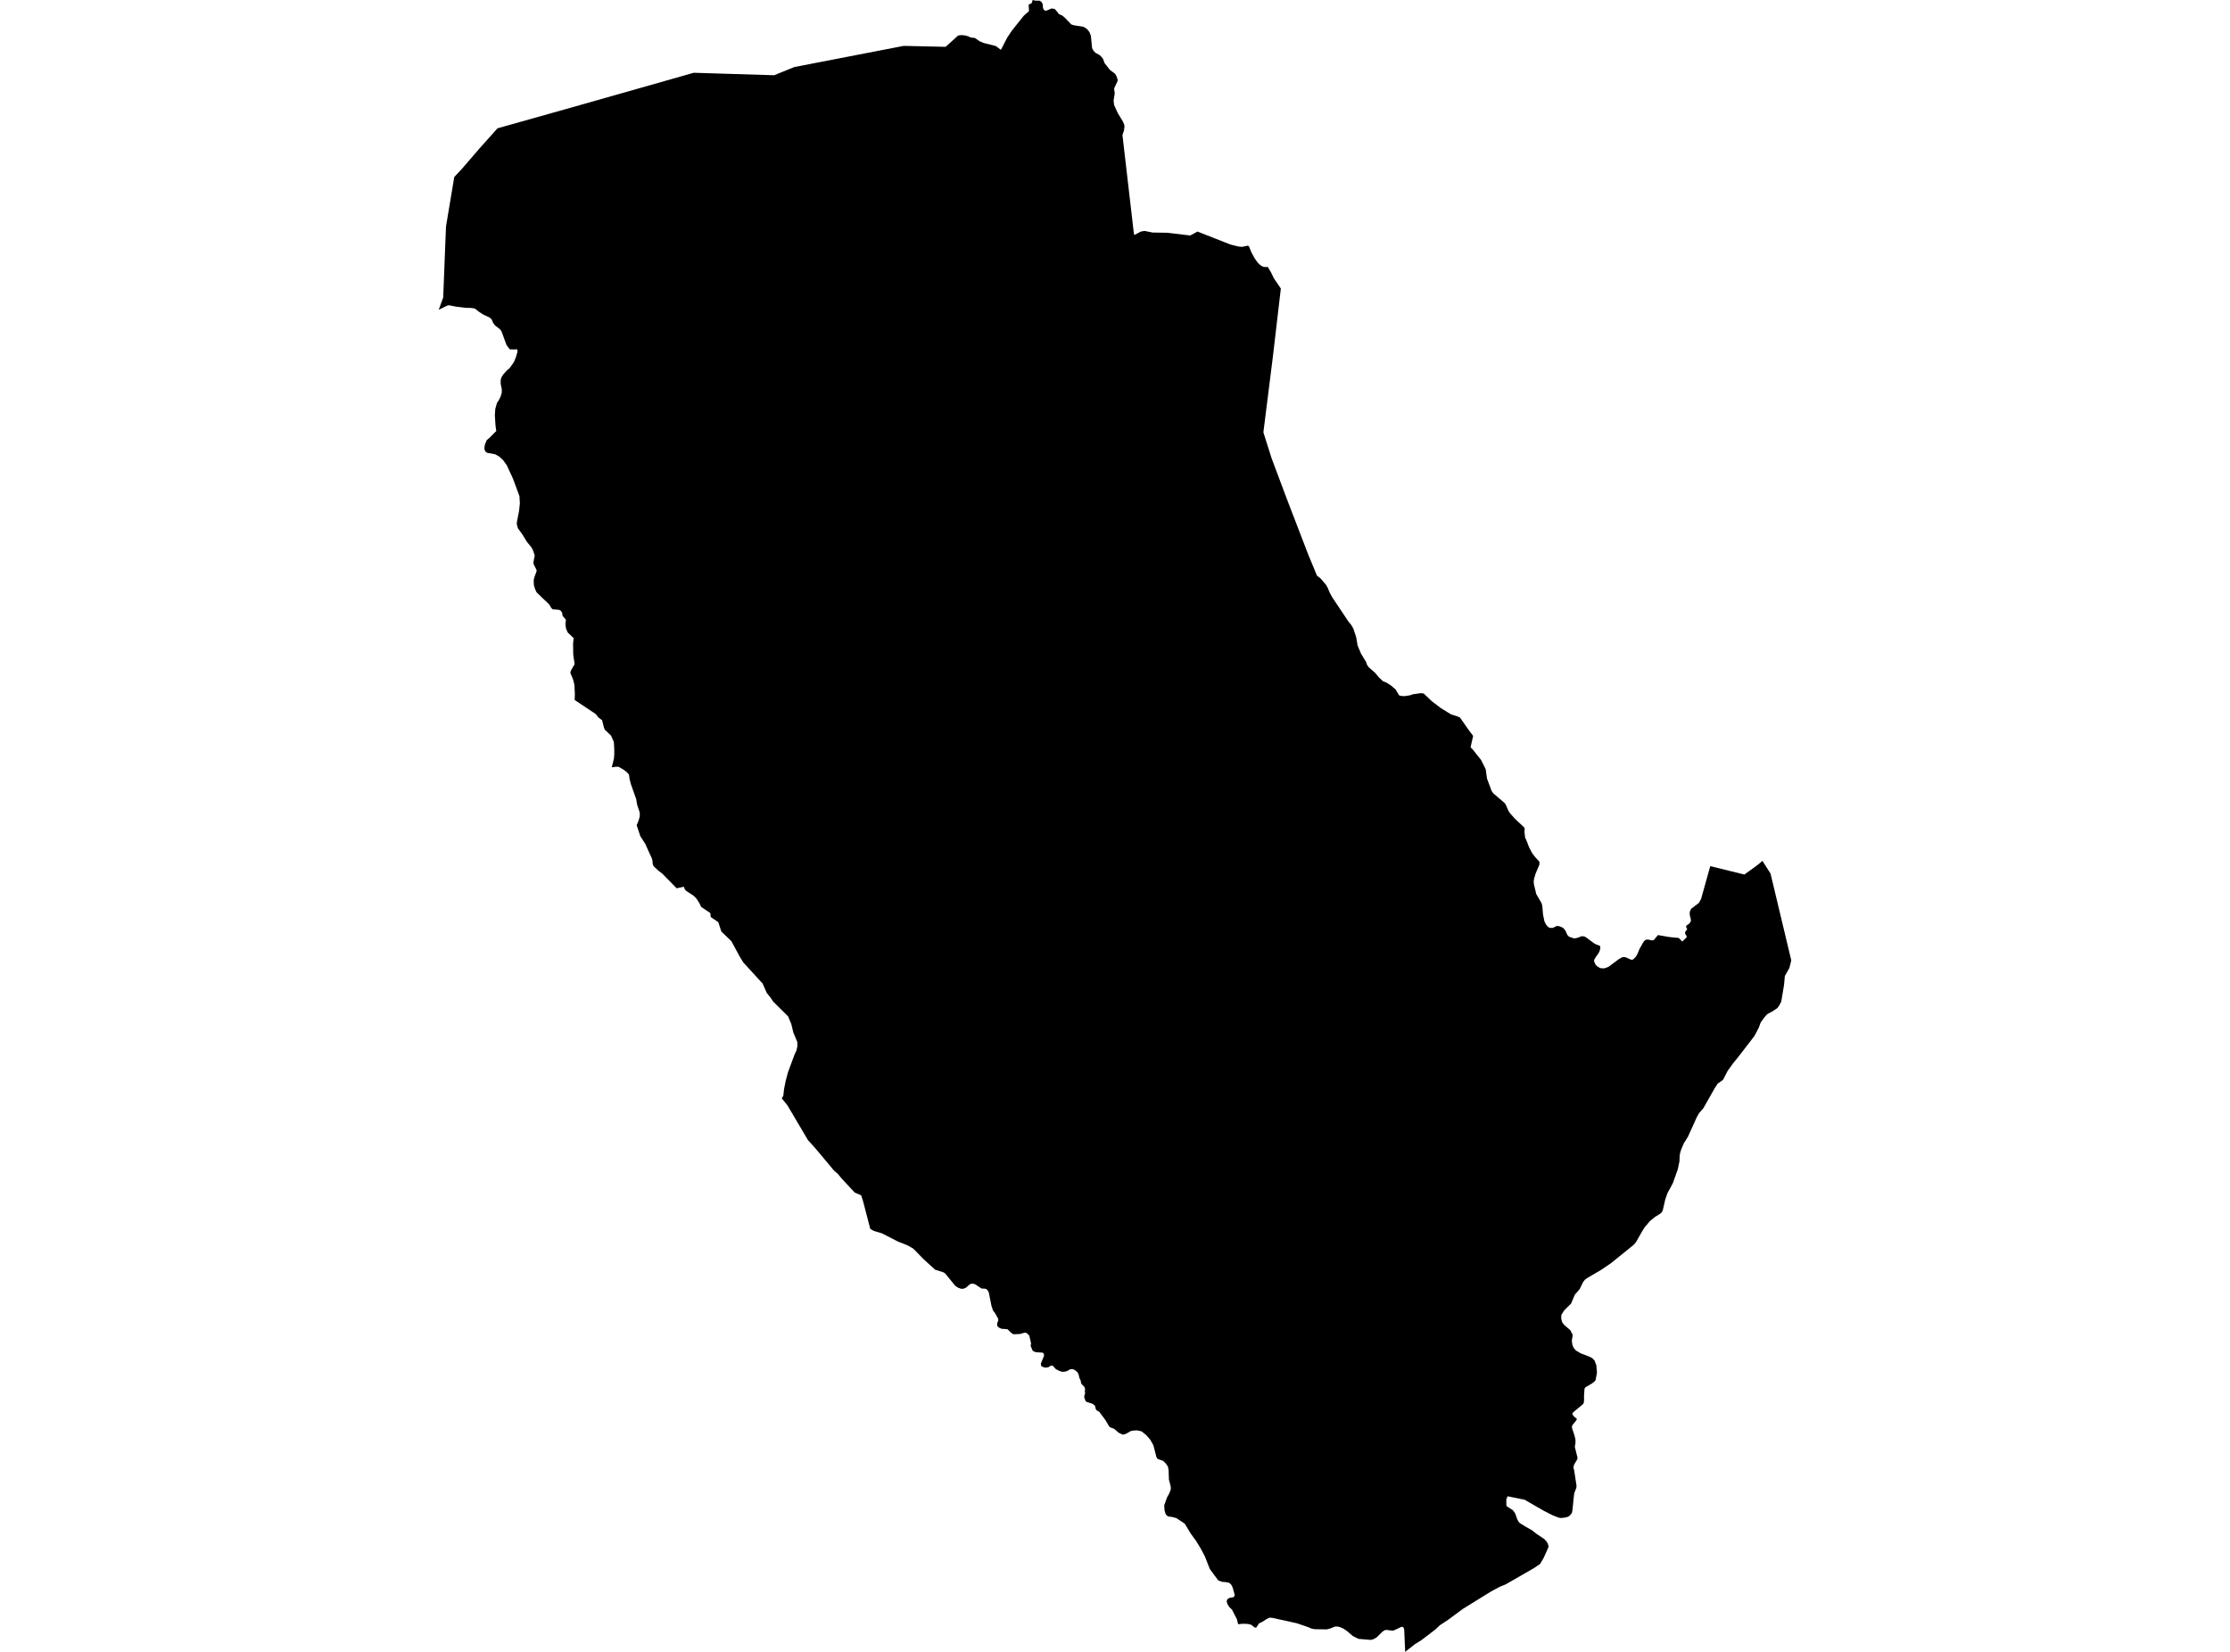 <?xml version='1.0'?>
<svg  baseProfile = 'tiny' width = '540' height = '400' stroke-linecap = 'round' stroke-linejoin = 'round' version='1.1' xmlns='http://www.w3.org/2000/svg'>
<path id='0405001001' title='0405001001'  d='M 250.065 0 250.763 0.158 251.752 0.162 252.225 0.507 252.515 1.053 252.545 1.807 252.711 2.305 253.001 2.548 253.359 2.6 254.658 2.041 255.409 2.182 255.882 2.715 256.457 3.435 257.224 3.763 257.838 4.266 259.397 5.898 259.96 6.107 262.261 6.46 262.888 6.772 263.399 7.219 263.821 7.803 264.157 8.642 264.451 11.66 264.754 12.226 265.248 12.776 266.182 13.275 266.659 13.688 267.132 14.306 267.469 15.269 268.773 16.935 270.013 17.847 270.337 18.414 270.588 19.083 270.656 19.548 269.774 21.444 269.94 22.573 269.659 24.321 269.774 25.416 270.669 27.372 271.939 29.468 272.225 30.155 272.305 30.632 272.182 31.574 271.803 32.703 274.556 56.44 274.671 56.904 276.311 56.056 277.181 55.924 279.124 56.312 282.699 56.363 288.205 57.024 289.982 56.073 297.943 59.21 299.95 59.7 300.785 59.772 302.17 59.487 302.439 59.64 303.065 61.187 303.875 62.644 304.621 63.676 305.247 64.243 305.874 64.605 306.504 64.677 306.999 64.63 307.778 65.951 308.452 67.358 310.161 69.864 308.239 86.305 305.933 104.689 307.911 110.945 311.627 120.853 316.723 134.102 318.91 139.403 319.741 140.021 321.062 141.568 321.501 142.322 322.008 143.541 322.596 144.619 326.47 150.423 327.232 151.37 327.722 152.226 328.391 154.246 328.754 156.334 329.58 158.29 330.812 160.315 331.012 160.949 331.404 161.533 333.015 162.961 333.842 163.975 334.895 164.955 335.777 165.318 336.829 165.991 337.95 166.954 338.794 168.377 339.373 168.535 340.085 168.573 341.466 168.36 342.135 168.122 344.091 167.845 344.773 167.947 346.725 169.805 348.843 171.424 351.391 172.997 352.938 173.483 353.547 173.76 355.559 176.645 356.726 178.204 356.1 180.957 356.573 181.422 358.653 184.03 359.765 186.263 360.076 188.522 361.218 191.569 361.657 192.152 364.184 194.304 364.572 194.735 365.262 196.312 365.633 196.895 366.903 198.323 367.785 199.146 369.106 200.369 369.208 200.816 369.153 201.43 369.315 202.849 369.6 203.416 370.291 205.214 370.998 206.552 371.757 207.566 372.775 208.666 372.771 209.365 371.855 211.534 371.493 212.727 371.386 213.362 371.433 214.095 372 216.477 373.299 218.706 373.466 219.358 373.657 221.493 373.99 223.121 374.361 223.858 374.748 224.34 375.123 224.612 375.528 224.702 376.006 224.689 376.947 224.233 377.356 224.233 377.949 224.408 378.58 224.736 379.07 225.354 379.538 226.398 379.96 226.828 381.188 227.246 382.002 227.097 383.029 226.692 383.672 226.765 384.183 227.059 385.066 227.728 386.182 228.542 387.49 229.079 387.524 229.522 387.384 230.204 387.073 230.851 386.523 231.601 386.301 231.959 386.007 232.488 386.076 232.999 386.344 233.532 386.664 233.928 387.495 234.427 388.415 234.503 388.773 234.384 389.472 234.133 392.037 232.232 392.77 231.823 393.214 231.759 393.691 231.814 394.761 232.313 395.187 232.42 395.494 232.3 396.073 231.742 396.504 231.026 397.002 229.799 398.055 227.941 398.532 227.549 399.146 227.519 400.079 227.728 400.471 227.63 401.434 226.47 401.553 226.436 404.187 226.897 406.518 227.131 407.366 227.992 408.461 226.939 408.359 226.577 408.057 226.1 408.061 225.652 408.555 225.026 408.253 224.374 408.41 224.118 409.16 223.556 409.454 223.044 409.437 222.618 409.173 221.506 409.177 220.803 409.505 220.07 411.385 218.646 411.917 217.692 414.142 209.735 422.405 211.768 425.571 209.476 426.786 208.457 428.742 211.547 433.762 232.556 433.306 234.384 432.207 236.344 432.006 238.514 431.337 242.528 430.783 243.585 430.357 244.126 429.177 244.923 427.932 245.583 427.263 246.333 426.351 247.608 425.887 248.869 424.817 250.898 421.114 255.696 419.537 257.656 418.352 259.323 417.219 261.505 415.936 262.404 415.199 263.546 412.497 268.314 411.402 269.589 410.869 270.56 408.73 275.282 407.737 276.85 407.132 278.282 406.855 279.134 406.731 279.872 406.689 281.201 406.288 283.115 405.078 286.524 403.786 288.91 403.25 290.428 402.691 292.869 402.504 293.415 402.107 293.841 400.727 294.706 399.546 295.673 398.31 297.118 397.816 297.868 396.15 300.796 395.549 301.478 390.094 305.888 387.635 307.55 384.392 309.447 383.796 309.869 383.348 310.465 382.492 312.204 381.341 313.529 380.446 315.643 378.72 317.377 378.358 317.974 378.064 318.434 378.064 318.98 378.06 319.372 378.277 320.143 378.379 320.314 378.801 320.863 380.242 322.086 380.83 323.233 380.617 324.716 380.766 325.709 381.085 326.412 381.609 327.013 382.726 327.686 384.797 328.483 385.547 328.862 386.122 329.446 386.557 330.592 386.715 332.391 386.382 334.147 386.178 334.47 385.479 335.029 383.992 335.877 383.702 336.235 383.574 338.008 383.583 339.069 383.493 339.75 383.323 340.023 380.881 342.043 380.74 342.452 381.196 343.053 381.84 343.569 381.737 343.893 380.796 345.048 380.642 345.388 380.689 345.87 381.29 347.681 381.507 348.623 381.503 349.394 381.345 350.366 381.976 352.88 381.942 353.358 381.132 354.738 381.009 355.437 381.179 356.004 381.754 359.729 381.716 360.257 381.286 361.382 381.145 361.962 380.766 365.737 380.629 366.385 380.199 366.913 379.858 367.199 379.756 367.267 378.972 367.485 378.017 367.583 377.544 367.527 376.031 366.956 373.794 365.818 369.2 363.163 366.196 362.554 365.053 362.32 364.759 363.07 364.768 364.438 364.87 364.744 365.041 364.855 365.232 364.979 366.362 365.707 366.903 366.462 367.419 367.919 367.742 368.499 368.028 368.827 369.332 369.62 371.011 370.587 372.03 371.392 373.96 372.684 374.484 373.25 374.787 373.732 374.97 374.329 374.953 374.674 373.781 377.278 372.924 378.726 371.386 379.758 364.938 383.461 364.58 383.666 363.08 384.275 361.001 385.409 354.225 389.606 350.641 392.253 348.664 393.557 347.568 394.592 344.206 397.153 342.604 398.15 340.264 400 340.034 394.656 339.919 394.209 339.714 393.97 339.361 393.936 337.588 394.78 337.247 394.865 335.666 394.682 335.257 394.767 334.711 395.159 333.377 396.48 332.542 396.957 331.912 397.106 328.954 396.851 327.582 396.16 326.073 394.873 325.225 394.324 324.445 393.996 323.836 393.855 323.239 393.885 322.063 394.358 321.262 394.558 318.373 394.511 317.657 394.388 316.706 393.987 314.026 393.071 308.388 391.831 308.234 391.775 307.382 391.72 306.666 392.078 305.66 392.738 304.893 393.092 304.156 394.166 303.768 394.059 303.023 393.459 302.175 393.233 300.964 393.194 299.809 393.305 299.541 392.142 298.331 389.781 297.704 389.163 297.299 388.579 297.031 387.761 297.218 387.25 297.662 386.96 298.787 386.725 298.991 386.248 298.51 384.471 298.19 383.785 297.683 383.286 296.865 383.112 295.914 383.039 294.998 382.694 292.97 379.95 291.759 376.873 290.732 374.934 289.667 373.186 288.316 371.32 286.901 368.972 284.864 367.612 283.812 367.335 282.81 367.195 282.286 366.696 282 365.754 281.919 364.493 282.61 362.58 283.126 361.659 283.505 360.721 283.492 359.937 283.057 358.297 282.981 356.059 282.831 355.169 282.329 354.414 281.668 353.762 280.326 353.277 280.036 352.85 279.303 349.991 278.561 348.657 277.547 347.489 276.409 346.595 275.408 346.369 274.521 346.398 273.776 346.548 272.612 347.225 271.867 347.396 270.933 346.961 269.761 345.968 269.016 345.708 268.624 345.465 267.648 343.82 266.173 341.851 265.581 341.54 265.346 341.212 265.146 340.394 264.635 339.964 263.126 339.461 262.87 339.256 262.551 338.365 262.568 337.973 262.76 337.424 262.696 336.946 262.747 336.248 262.512 335.732 261.937 335.199 261.767 334.807 261.686 334.279 261.349 333.61 261.234 332.975 260.961 332.327 260.216 331.709 259.725 331.534 259.112 331.564 258.72 331.854 258.021 332.122 257.203 332.191 256.355 331.914 256.286 331.807 255.745 331.602 254.931 330.708 254.454 330.69 253.943 331.044 253.227 331.181 252.583 331.04 252.123 330.746 252.042 330.2 252.8 328.342 252.8 327.946 252.549 327.554 250.759 327.426 250.065 327.098 249.562 325.866 249.681 325.321 249.246 323.403 248.842 322.994 248.42 322.7 247.959 322.747 247.022 323.02 245.441 323.096 244.878 322.768 243.979 321.878 242.466 321.75 241.942 321.507 241.482 321.081 241.469 320.48 241.712 319.815 241.729 319.372 240.953 317.966 240.48 317.382 240.093 316.252 239.428 312.92 239.125 312.404 238.818 312.132 238.392 312.042 237.681 312.021 236.117 310.972 235.661 310.853 235.166 310.832 234.689 311.122 233.939 311.799 233.393 312.038 232.831 312.102 232.013 311.825 231.318 311.36 228.846 308.343 228.476 308.104 226.451 307.461 223.673 304.938 221.184 302.381 220.639 302.053 219.62 301.503 217.464 300.655 213.577 298.657 211.638 298.081 210.739 297.583 208.983 290.841 208.527 289.456 206.963 288.766 203.848 285.42 202.932 284.304 201.918 283.413 197.413 278.026 195.649 276.07 190.697 267.692 189.312 265.958 189.687 265.327 189.849 263.789 190.263 261.705 190.834 259.591 192.368 255.44 192.64 254.827 192.866 254.349 193.092 253.31 193.062 252.283 192.338 250.586 192.116 250.058 191.613 247.953 191.43 247.539 190.825 246.086 190.757 246.035 187.211 242.515 186.534 241.484 185.69 240.474 184.676 238.177 180.001 233.063 179.153 231.691 177.107 227.907 174.665 225.554 173.945 223.308 172.108 222.056 172.01 221.097 169.786 219.601 169.347 218.676 168.64 217.577 167.945 216.891 166.108 215.689 165.823 215.344 165.601 214.726 163.862 215.096 161.625 212.829 160.389 211.559 159.52 210.907 158.267 209.74 158.062 209.224 157.998 208.457 157.832 207.788 157.427 206.948 156.26 204.362 155.041 202.444 154.167 199.806 154.564 198.898 154.909 197.773 154.93 196.815 154.274 194.812 154.057 193.512 152.774 189.881 152.476 188.735 152.309 187.571 151.849 187.039 151.103 186.438 149.795 185.679 149.062 185.675 148.142 185.811 148.661 183.723 148.751 182.632 148.738 181.247 148.644 179.653 147.95 178.111 146.458 176.704 146.237 176.155 145.802 174.412 144.92 173.738 144.225 172.882 139.163 169.511 139.201 168.019 139.09 165.816 138.77 164.529 138.097 162.901 138.306 162.271 139.094 160.924 139.145 160.856 139.013 159.897 138.813 158.525 138.77 155.84 138.911 154.523 137.488 153.168 137.134 152.397 136.981 151.728 136.934 150.96 137.04 150.07 136.226 149.124 136.141 148.442 135.787 147.875 135.344 147.666 133.844 147.543 133.524 147.266 132.966 146.324 131.419 144.866 129.928 143.422 129.553 142.599 129.267 141.64 129.237 140.46 129.412 139.74 129.962 138.24 129.864 137.878 129.254 136.714 129.152 136.25 129.485 134.507 129.131 133.411 128.688 132.538 127.588 131.2 126.553 129.499 125.419 127.923 125.134 126.93 125.202 126.227 125.692 123.729 125.884 121.884 125.79 120.154 124.205 115.871 122.7 112.632 121.835 111.43 120.919 110.574 119.913 110.003 117.923 109.636 117.548 109.33 117.343 108.916 117.297 108.371 117.45 107.565 117.863 106.572 118.481 106.061 120.173 104.373 119.99 103.074 119.828 100.525 119.939 98.983 120.352 97.546 120.761 96.95 121.209 96.063 121.503 95.088 121.507 94.248 121.239 92.931 121.243 91.955 121.464 91.308 121.912 90.621 122.73 89.701 123.416 89.138 124.477 87.621 124.976 86.356 125.321 85.124 125.223 84.562 124.49 84.625 123.433 84.587 122.653 83.539 121.422 80.181 121.03 79.699 119.875 78.808 119.385 78.135 119.078 77.385 118.639 76.938 117.007 76.162 115.967 75.489 114.983 74.713 114.113 74.577 112.664 74.534 110.534 74.27 108.714 73.921 108.288 74.006 106.238 75.007 107.32 72.05 107.998 54.85 110.001 42.858 111.816 40.932 115.993 36.082 120.476 31.067 138.31 26.051 166.027 18.18 167.992 17.621 187.458 18.218 192.359 16.232 218.828 11.11 228.987 11.34 232.017 8.6 232.767 8.497 233.457 8.557 233.653 8.57 234.455 8.796 235.034 9.073 236.091 9.201 237.161 9.955 237.348 10.04 238.2 10.407 241.128 11.14 242.368 12.069 243.936 9.047 245.066 7.372 247.895 3.823 249.165 2.702 249.136 1.896 249.084 1.125 249.822 0.767 250.065 0 Z' />
</svg>